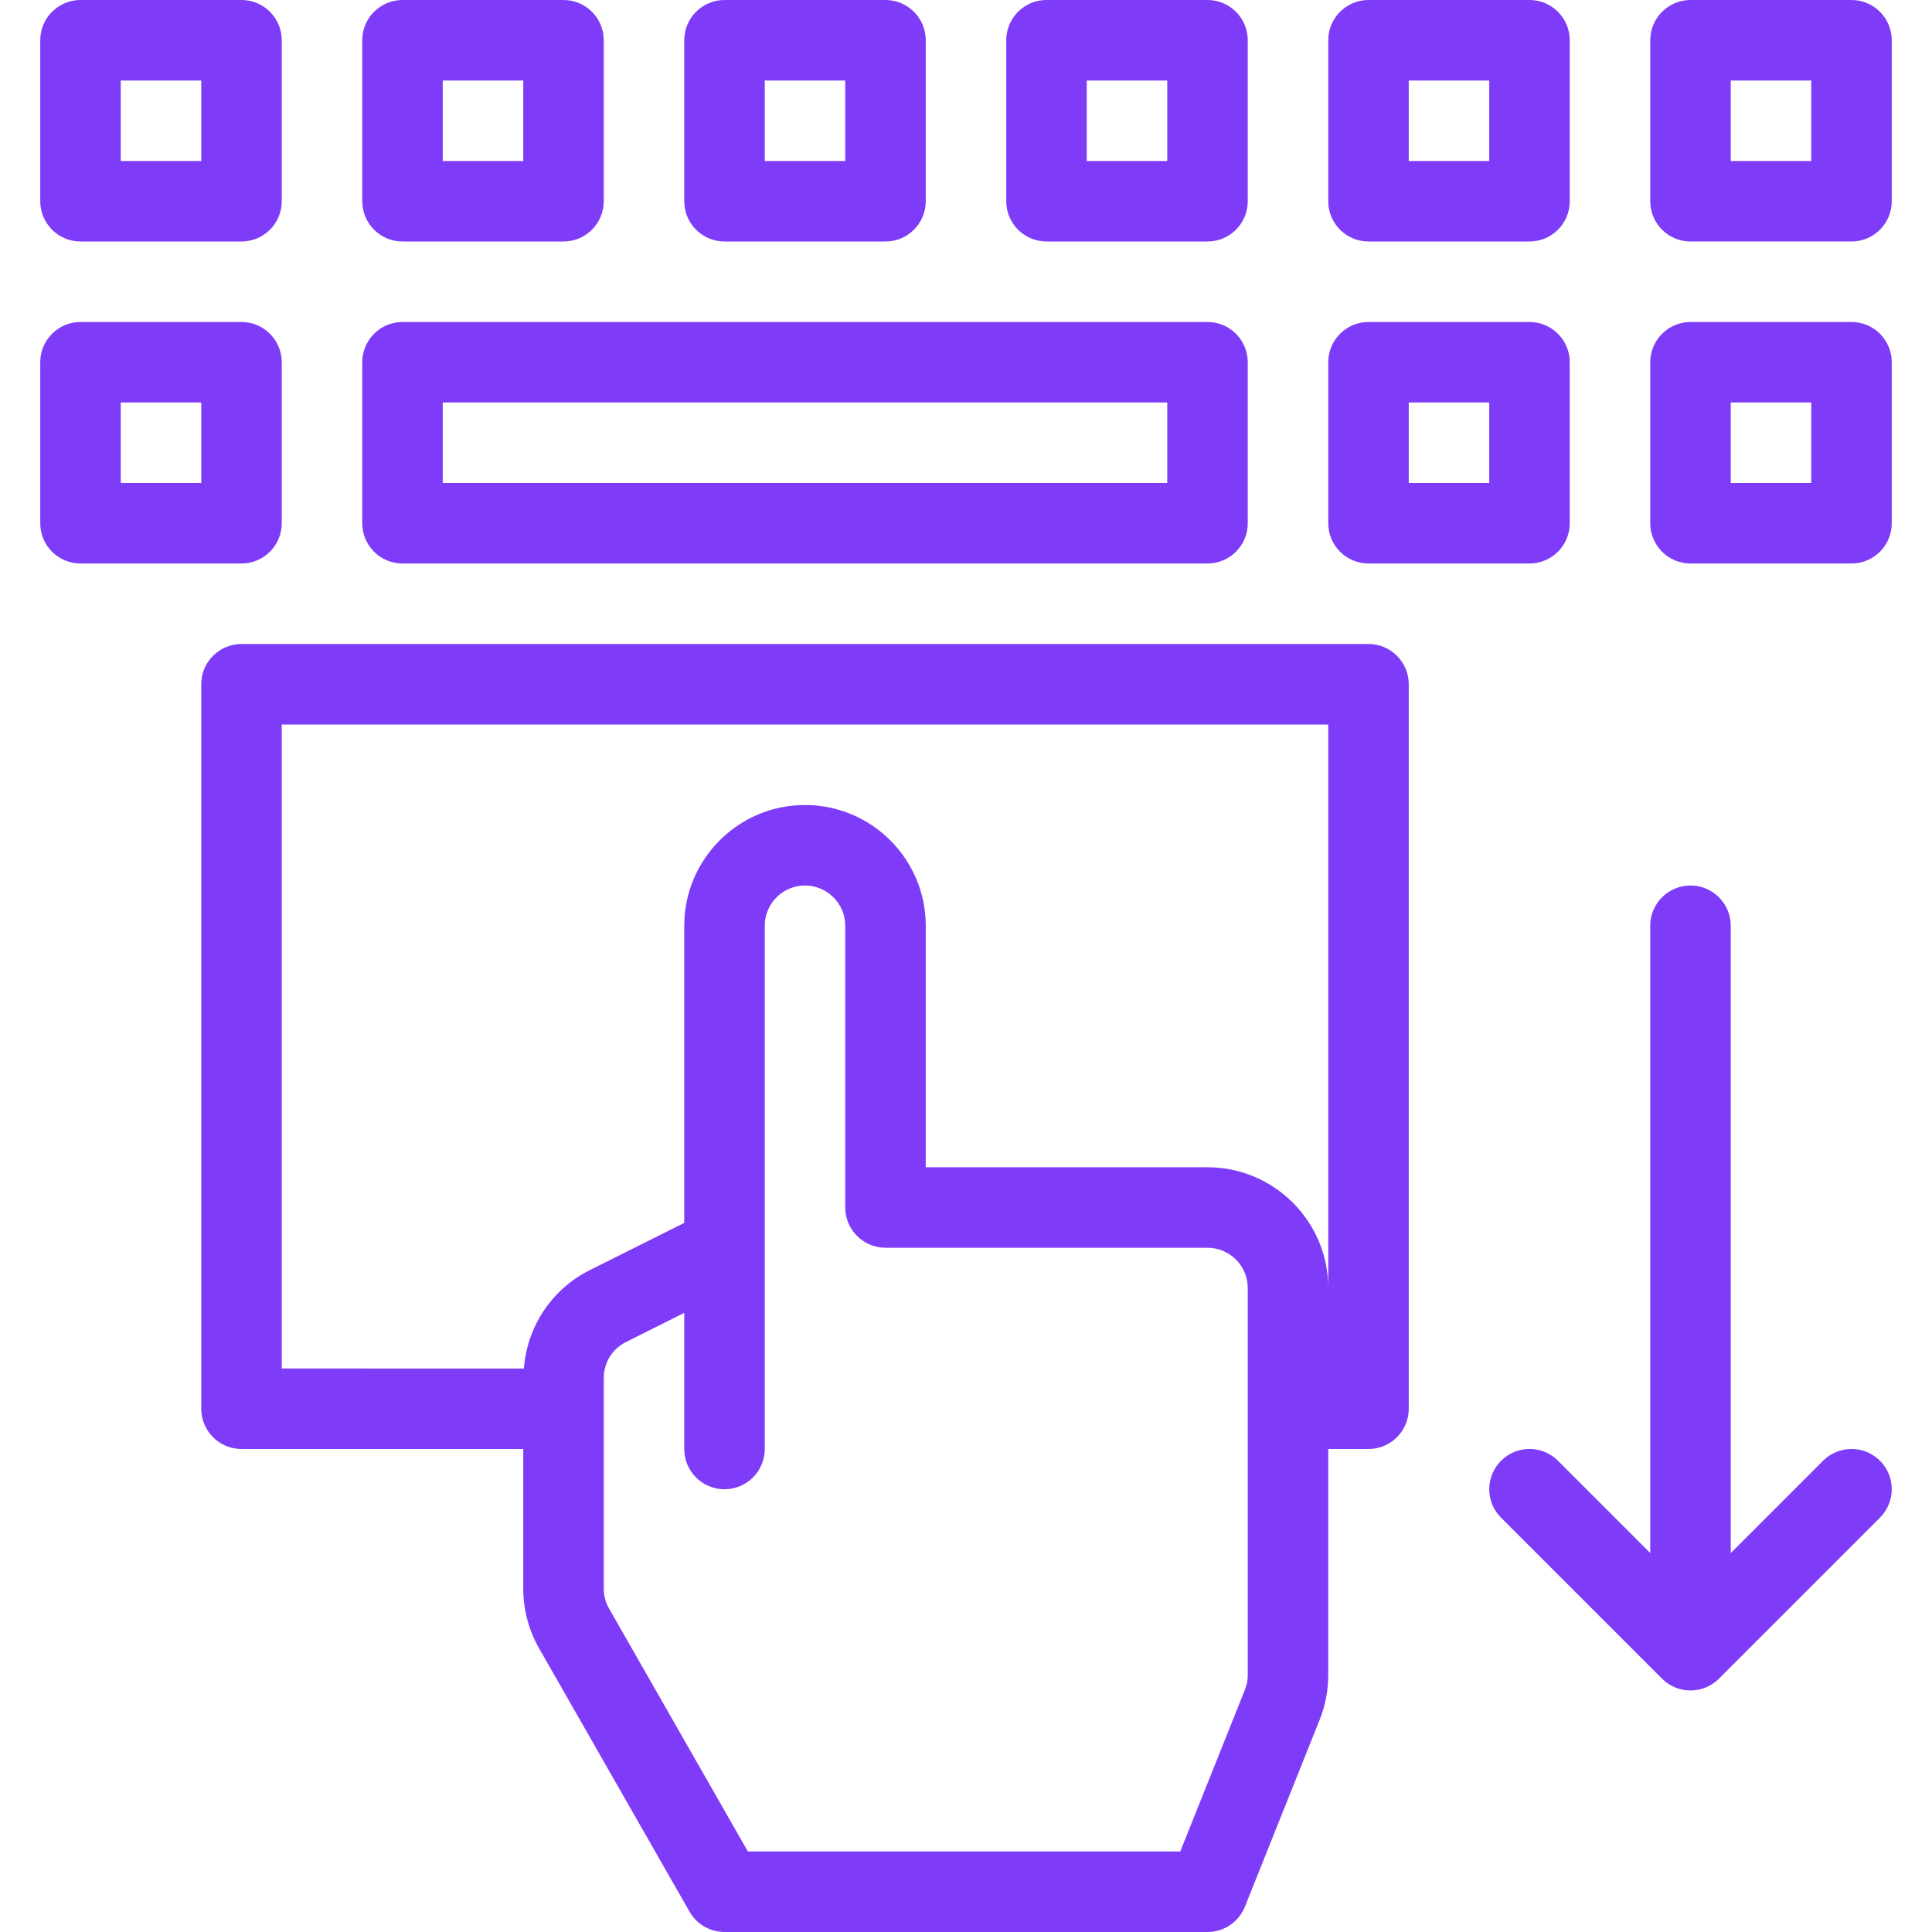 <svg xmlns="http://www.w3.org/2000/svg" enable-background="new 0 0 48 48" viewBox="0 0 48 48"><path fill="#7e3cf9" d="M18,6h4c0.552,0,1-0.448,1-1V1c0-0.552-0.448-1-1-1h-4c-0.552,0-1,0.448-1,1v4C17,5.552,17.448,6,18,6z M19,2h2v2h-2V2z
	 M34,6h4c0.552,0,1-0.448,1-1V1c0-0.552-0.448-1-1-1h-4c-0.552,0-1,0.448-1,1v4C33,5.552,33.448,6,34,6z M35,2h2v2h-2V2z M26,6h4
	c0.552,0,1-0.448,1-1V1c0-0.552-0.448-1-1-1h-4c-0.552,0-1,0.448-1,1v4C25,5.552,25.448,6,26,6z M27,2h2v2h-2V2z M34,14h4
	c0.552,0,1-0.448,1-1V9c0-0.552-0.448-1-1-1h-4c-0.552,0-1,0.448-1,1v4C33,13.552,33.448,14,34,14z M35,10h2v2h-2V10z M46,8h-4
	c-0.552,0-1,0.448-1,1v4c0,0.552,0.448,1,1,1h4c0.552,0,1-0.448,1-1V9C47,8.448,46.552,8,46,8z M45,12h-2v-2h2V12z M46.707,36.292
	c0.391,0.391,0.391,1.023,0,1.414l-4,4c-0.391,0.391-1.023,0.391-1.414,0l-4-4c-0.391-0.391-0.391-1.023,0-1.414
	s1.023-0.391,1.414,0L41,38.585V23c0-0.552,0.448-1,1-1s1,0.448,1,1v15.585l2.293-2.293C45.684,35.902,46.316,35.902,46.707,36.292z
	 M46,0h-4c-0.552,0-1,0.448-1,1v4c0,0.552,0.448,1,1,1h4c0.552,0,1-0.448,1-1V1C47,0.448,46.552,0,46,0z M45,4h-2V2h2V4z M34,16H6
	c-0.552,0-1,0.448-1,1v18c0,0.552,0.448,1,1,1h7v3.469c0,0.522,0.137,1.037,0.396,1.488l3.736,6.539C17.31,47.808,17.641,48,18,48
	h12c0.409,0,0.777-0.249,0.929-0.628l1.856-4.642C32.928,42.375,33,42,33,41.615V36h1c0.552,0,1-0.448,1-1V17
	C35,16.448,34.552,16,34,16z M31,41.615c0,0.128-0.024,0.252-0.072,0.371L29.323,46H18.581l-3.449-6.036
	C15.045,39.814,15,39.643,15,39.469v-5.233c0-0.381,0.212-0.724,0.553-0.894L17,32.618V36c0,0.552,0.448,1,1,1s1-0.448,1-1V23
	c0-0.551,0.449-1,1-1s1,0.449,1,1v7c0,0.552,0.448,1,1,1h8c0.551,0,1,0.449,1,1V41.615z M33,32c0-1.654-1.346-3-3-3h-7v-6
	c0-1.654-1.346-3-3-3s-3,1.346-3,3v7.382l-2.342,1.171c-0.952,0.476-1.561,1.401-1.642,2.447H7V18h26V32z M7,13V9
	c0-0.552-0.448-1-1-1H2C1.448,8,1,8.448,1,9v4c0,0.552,0.448,1,1,1h4C6.552,14,7,13.552,7,13z M5,12H3v-2h2V12z M10,6h4
	c0.552,0,1-0.448,1-1V1c0-0.552-0.448-1-1-1h-4C9.448,0,9,0.448,9,1v4C9,5.552,9.448,6,10,6z M11,2h2v2h-2V2z M10,14h20
	c0.552,0,1-0.448,1-1V9c0-0.552-0.448-1-1-1H10C9.448,8,9,8.448,9,9v4C9,13.552,9.448,14,10,14z M11,10h18v2H11V10z M2,6h4
	c0.552,0,1-0.448,1-1V1c0-0.552-0.448-1-1-1H2C1.448,0,1,0.448,1,1v4C1,5.552,1.448,6,2,6z M3,2h2v2H3V2z" class="color000000 svgShape"/></svg>